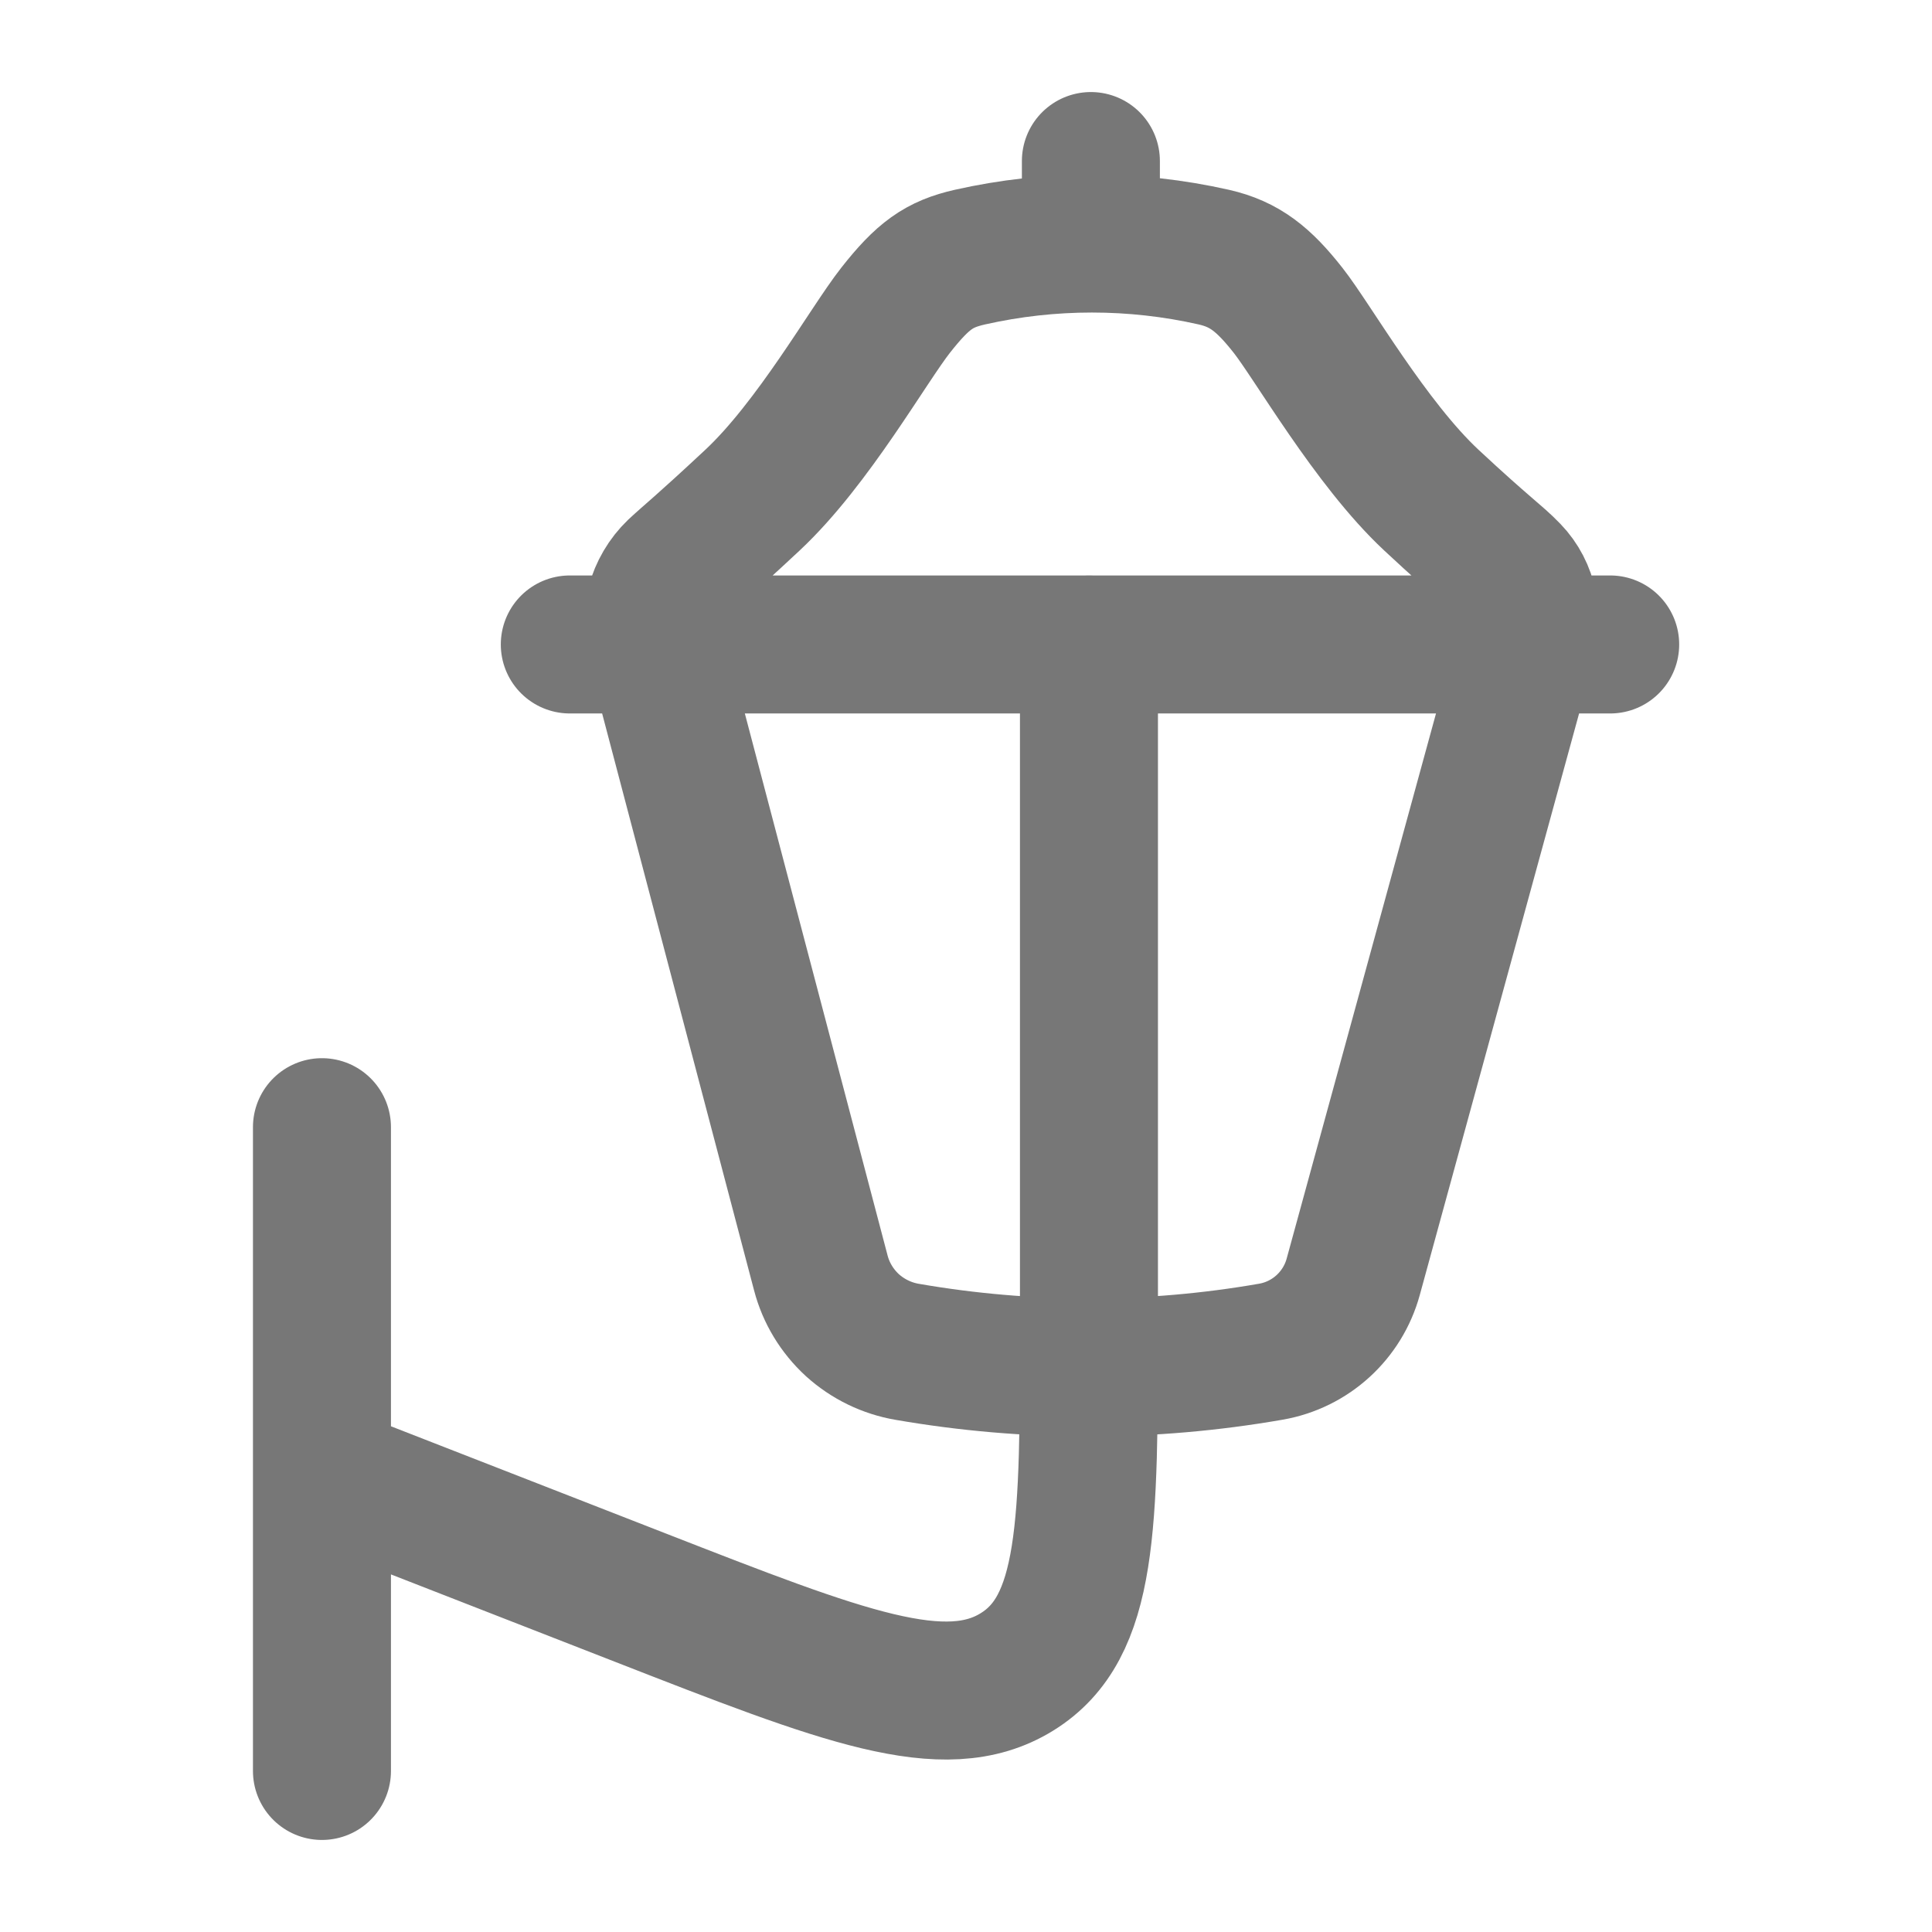 <svg width="14" height="14" viewBox="0 0 14 14" fill="none" xmlns="http://www.w3.org/2000/svg">
<path d="M2.333 8.168V12.833M2.333 10.677L4.643 11.578C6.111 12.151 6.845 12.438 7.368 12.116C7.891 11.794 7.891 11.055 7.891 9.578V4.671M7.905 1.749V1.167" stroke="#777777" stroke-linecap="round" stroke-linejoin="round"/>
<path d="M4.129 4.67H11.668M5.454 3.623C5.076 3.976 5.001 4.031 4.897 4.128C4.825 4.197 4.774 4.285 4.748 4.381C4.722 4.478 4.723 4.579 4.75 4.675L5.948 9.224C5.986 9.37 6.066 9.501 6.177 9.603C6.289 9.704 6.427 9.771 6.575 9.796C7.447 9.947 8.337 9.947 9.209 9.795C9.497 9.745 9.729 9.533 9.806 9.252L11.064 4.66C11.114 4.478 11.079 4.279 10.947 4.143C10.841 4.033 10.767 3.992 10.371 3.623C9.932 3.213 9.511 2.473 9.334 2.249C9.157 2.024 9.02 1.914 8.795 1.863C8.214 1.732 7.611 1.732 7.029 1.863C6.804 1.914 6.688 1.997 6.49 2.248C6.292 2.5 5.892 3.213 5.454 3.623Z" stroke="#777777" stroke-linecap="round" stroke-linejoin="round"/>
</svg>
